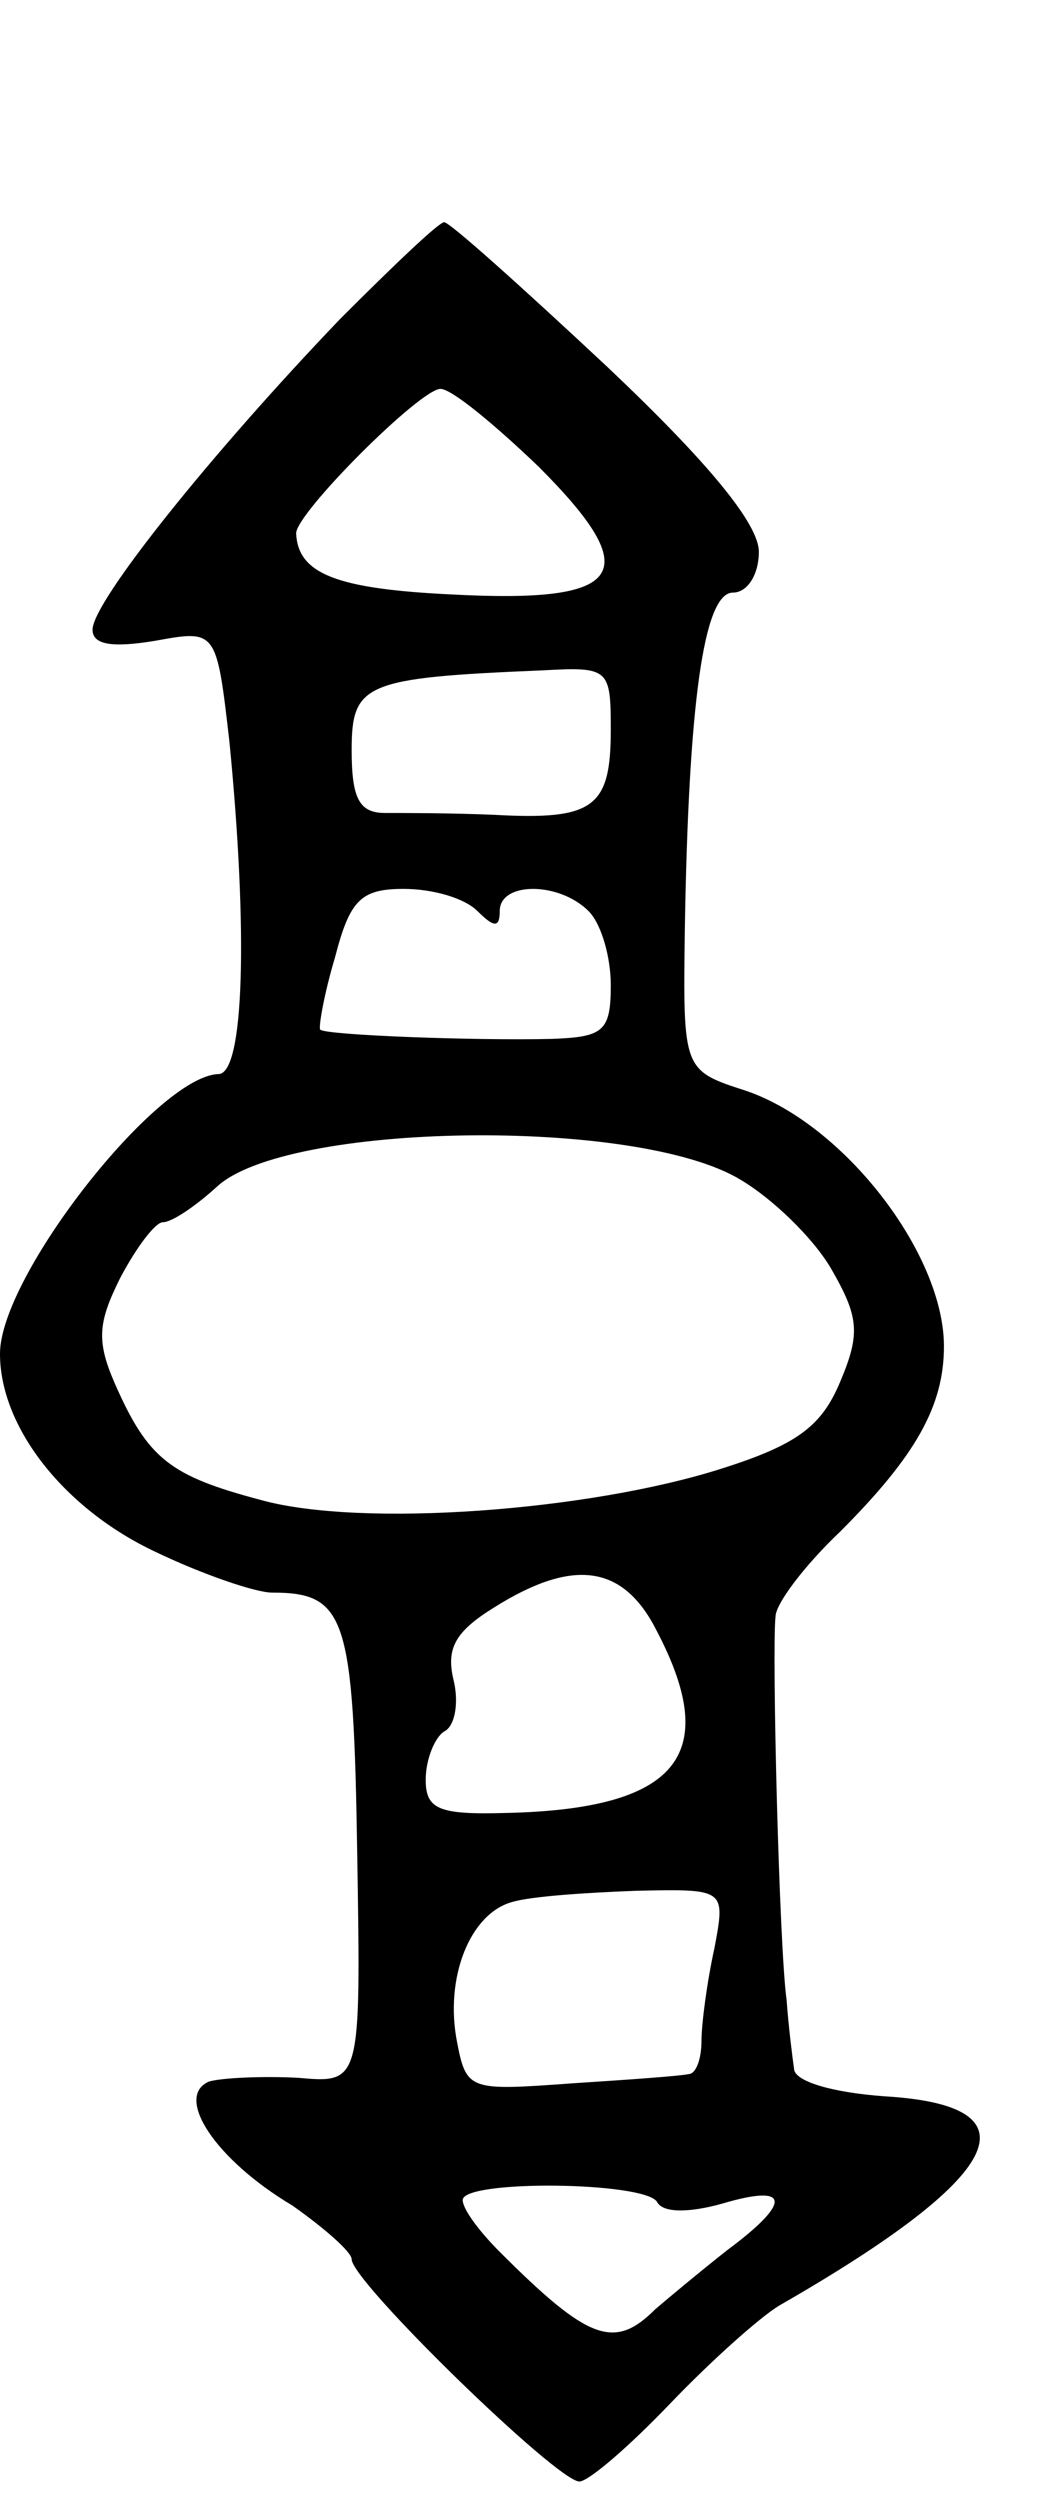 <svg version="1.0" xmlns="http://www.w3.org/2000/svg"
 width="57pt" height="135pt" viewBox="0 0 57 135"
 preserveAspectRatio="xMidYMid meet">
<g transform="translate(0,135) scale(0.1,-0.1)"
fill="#000000" stroke="none">
<path d="M184 1178 c-70 -73 -134 -153 -134 -168 0 -8 10 -10 34 -6 33 6 33 6
40 -55 10 -102 8 -179 -6 -179 -33 -1 -118 -109 -118 -151 0 -40 35 -84 84
-107 25 -12 54 -22 63 -22 40 0 44 -13 46 -141 2 -124 2 -124 -32 -121 -19 1
-41 0 -48 -2 -19 -8 3 -42 45 -67 17 -12 32 -25 32 -29 0 -12 111 -120 123
-120 5 0 27 19 49 42 23 24 49 47 59 53 122 70 141 108 57 113 -28 2 -49 8
-49 15 -1 7 -3 23 -4 37 -4 28 -8 189 -6 207 0 7 16 28 35 46 41 41 56 68 56
100 0 50 -54 120 -107 138 -34 11 -34 11 -33 87 2 121 10 182 26 182 8 0 14
10 14 22 0 15 -27 48 -82 100 -46 43 -85 78 -88 78 -3 0 -28 -24 -56 -52z
m107 -80 c58 -58 47 -74 -47 -69 -62 3 -83 11 -84 33 0 11 67 78 78 78 6 0 29
-19 53 -42z m39 -142 c0 -42 -9 -49 -63 -46 -23 1 -50 1 -59 1 -14 0 -18 8
-18 34 0 36 7 39 103 43 36 2 37 1 37 -32z m-72 -98 c9 -9 12 -9 12 0 0 16 32
16 48 0 7 -7 12 -25 12 -40 0 -25 -4 -28 -32 -29 -41 -1 -122 2 -125 5 -1 1 2
19 8 39 8 31 14 37 37 37 16 0 33 -5 40 -12z m142 -145 c17 -10 39 -31 49 -48
15 -26 16 -35 5 -61 -10 -24 -23 -34 -64 -47 -72 -23 -195 -32 -249 -17 -49
13 -61 22 -79 63 -10 23 -9 33 3 57 9 17 19 30 23 30 5 0 18 9 29 19 37 35
227 38 283 4z m-45 -244 c35 -67 11 -96 -82 -98 -36 -1 -43 2 -43 18 0 11 5
23 10 26 6 3 8 16 5 28 -4 17 1 26 22 39 43 27 70 23 88 -13z m31 -171 c-4
-18 -7 -41 -7 -50 0 -10 -3 -18 -7 -18 -4 -1 -32 -3 -63 -5 -55 -4 -57 -4 -62
22 -7 35 7 70 30 76 10 3 40 5 67 6 48 1 48 1 42 -31z m-31 -137 c3 -6 17 -6
35 -1 37 11 38 1 3 -25 -14 -11 -32 -26 -39 -32 -22 -22 -36 -17 -84 31 -11
11 -20 23 -20 28 0 11 98 10 105 -1z"/>
</g>
</svg>
